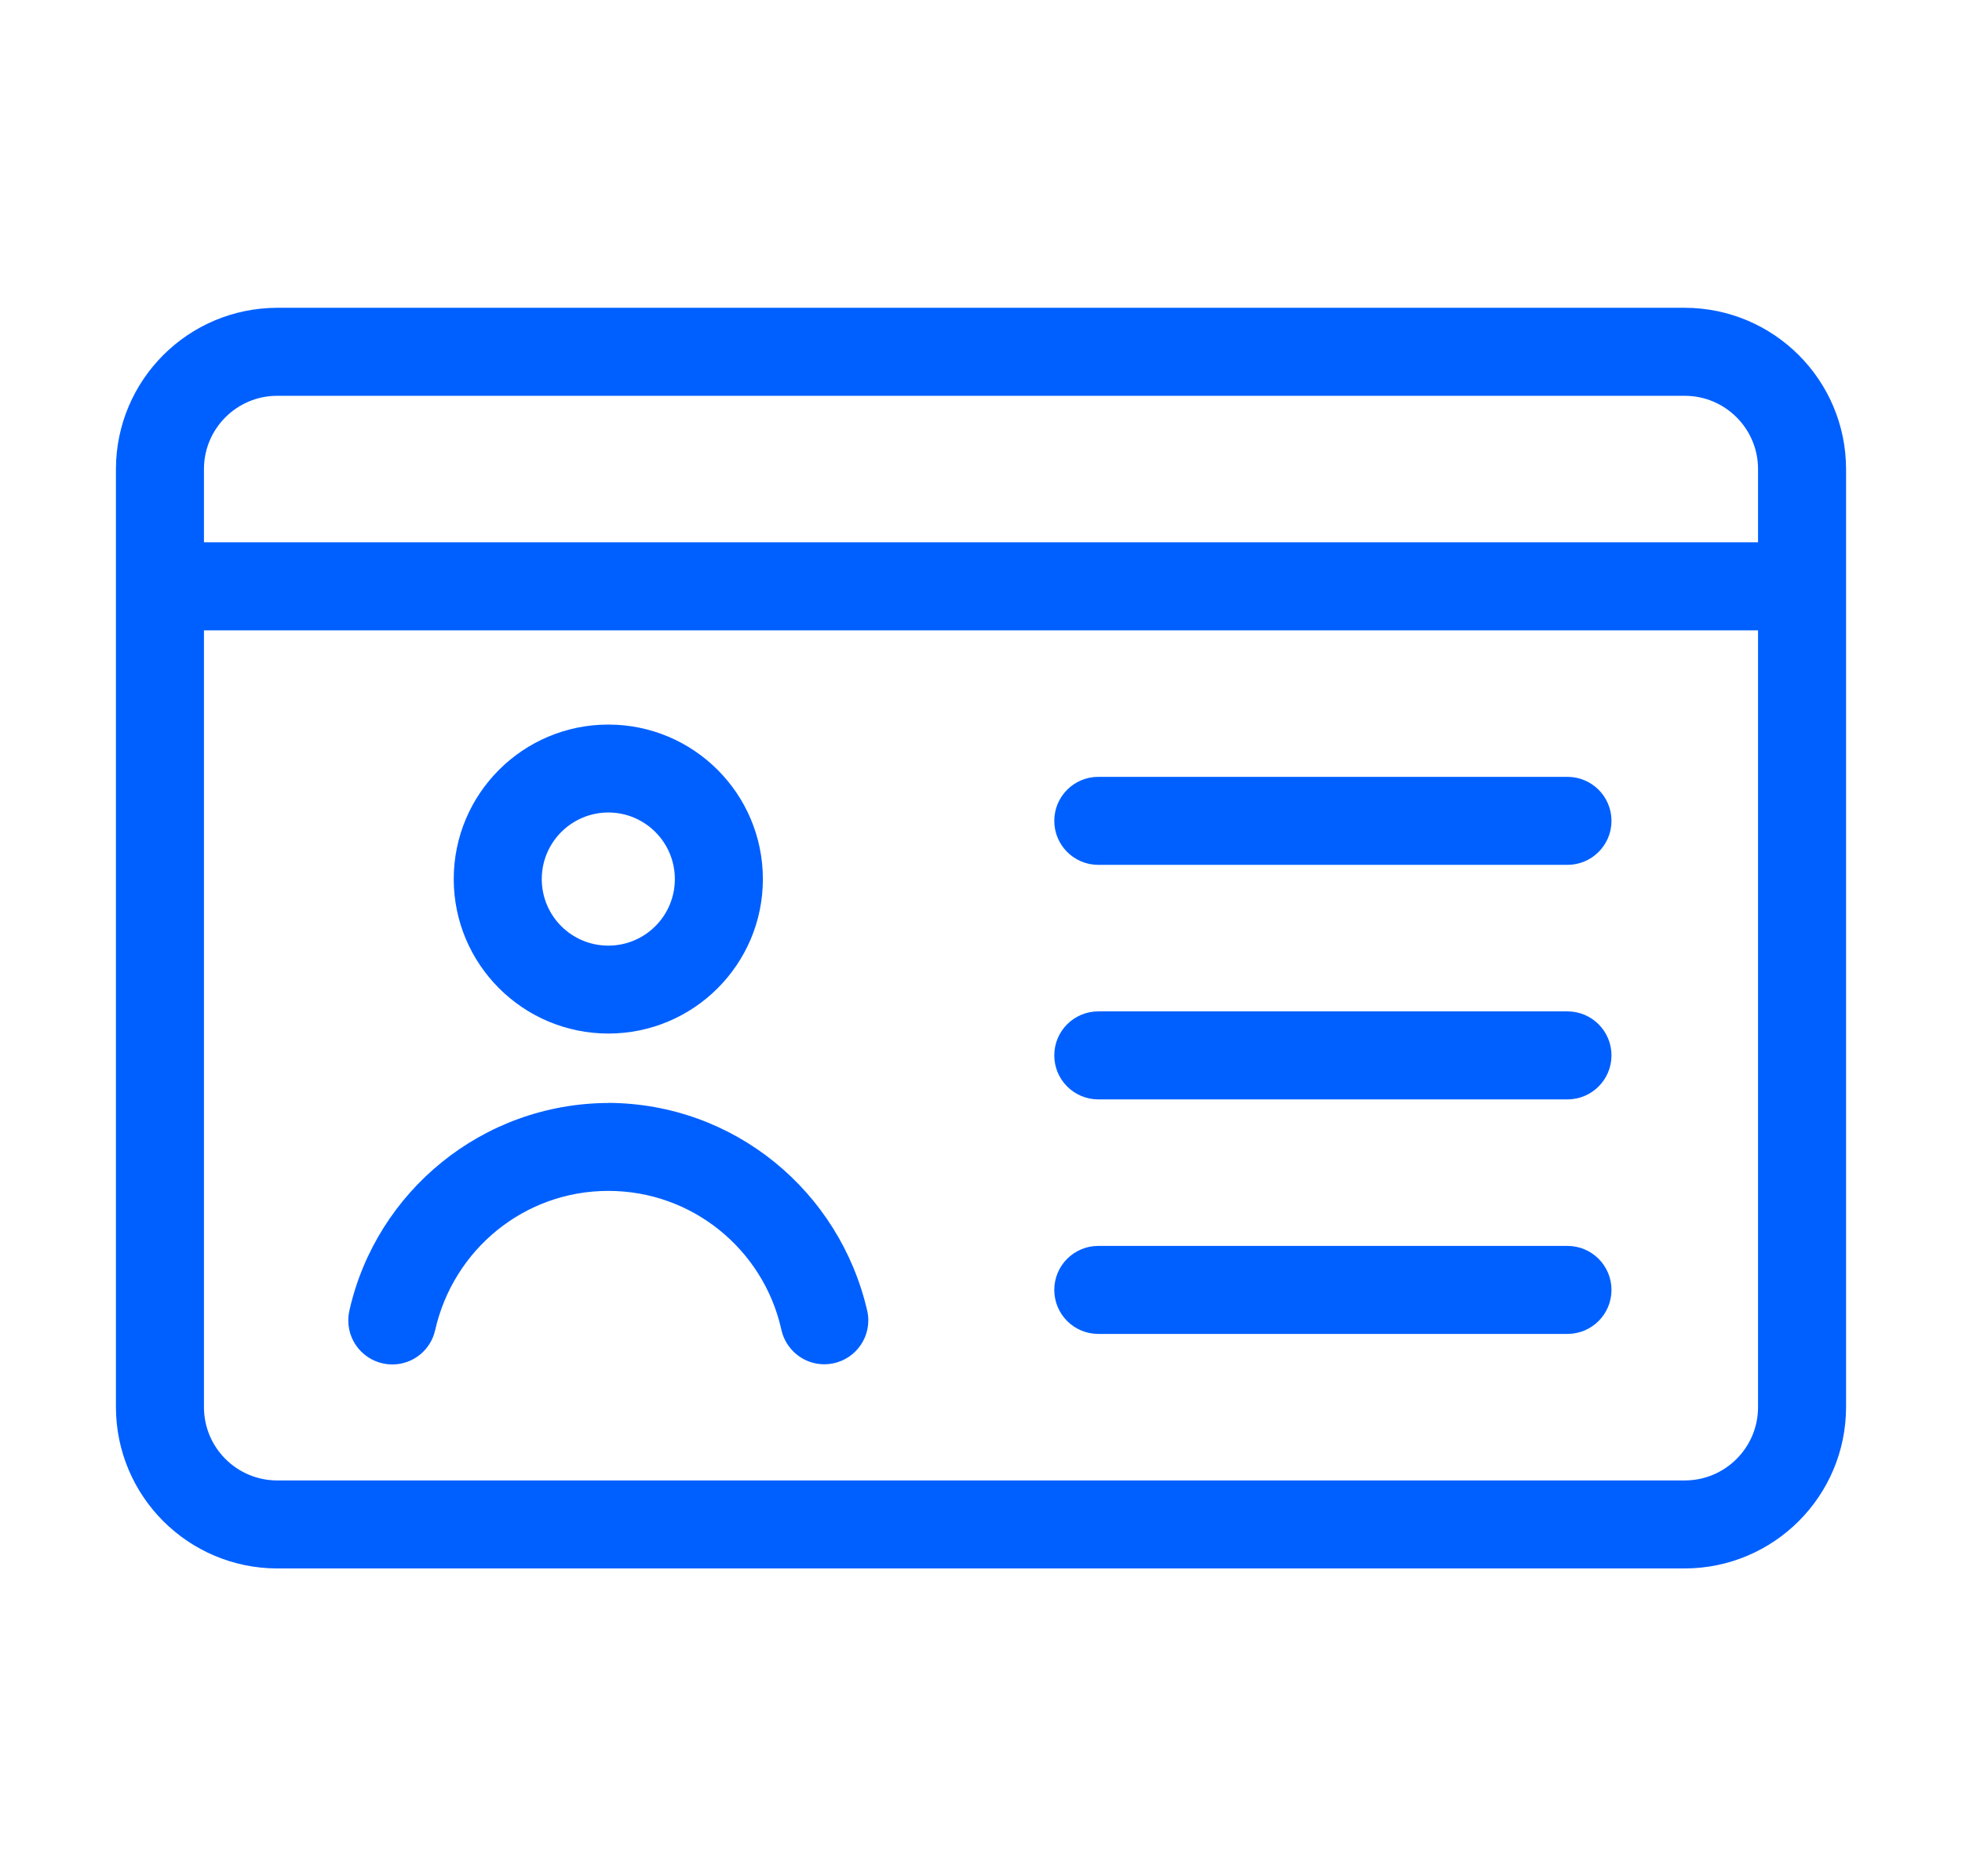 <svg width="23" height="22" viewBox="0 0 23 22" fill="none" xmlns="http://www.w3.org/2000/svg">
<path d="M19.75 3.609H3.25C2.206 3.611 1.361 4.456 1.359 5.5V16.5C1.361 17.544 2.206 18.389 3.25 18.391H19.75C20.794 18.389 21.639 17.544 21.641 16.5V5.5C21.639 4.456 20.794 3.611 19.75 3.609ZM3.25 4.641H19.75C20.224 4.641 20.609 5.026 20.609 5.5V6.359H2.391V5.5C2.391 5.026 2.776 4.641 3.25 4.641ZM19.75 17.359H3.25C2.776 17.359 2.391 16.974 2.391 16.5V7.391H20.609V16.5C20.609 16.974 20.224 17.359 19.75 17.359ZM7.131 12.119C8.131 12.119 8.943 11.308 8.943 10.308C8.943 9.307 8.131 8.496 7.131 8.496C6.131 8.496 5.319 9.307 5.319 10.308C5.32 11.308 6.131 12.118 7.131 12.119ZM7.131 9.527C7.562 9.527 7.911 9.877 7.911 10.308C7.911 10.739 7.562 11.088 7.131 11.088C6.7 11.088 6.351 10.739 6.351 10.308C6.351 9.877 6.7 9.528 7.131 9.527ZM7.131 12.933C5.653 12.939 4.417 13.971 4.099 15.353L4.095 15.374C4.087 15.407 4.083 15.445 4.083 15.484C4.083 15.768 4.314 15.999 4.599 15.999C4.844 15.999 5.05 15.828 5.101 15.597L5.102 15.594C5.315 14.655 6.142 13.964 7.131 13.964C8.12 13.964 8.947 14.655 9.157 15.58L9.16 15.594C9.213 15.826 9.418 15.997 9.663 15.997C9.948 15.997 10.179 15.766 10.179 15.482C10.179 15.443 10.175 15.406 10.166 15.37L10.167 15.373C9.845 13.97 8.61 12.939 7.132 12.932L7.131 12.933ZM18.375 9.109H12.875C12.59 9.109 12.359 9.34 12.359 9.625C12.359 9.91 12.59 10.141 12.875 10.141H18.375C18.66 10.141 18.891 9.91 18.891 9.625C18.891 9.34 18.66 9.109 18.375 9.109ZM18.375 11.859H12.875C12.59 11.859 12.359 12.09 12.359 12.375C12.359 12.66 12.59 12.891 12.875 12.891H18.375C18.66 12.891 18.891 12.66 18.891 12.375C18.891 12.09 18.66 11.859 18.375 11.859ZM18.375 14.609H12.875C12.59 14.609 12.359 14.84 12.359 15.125C12.359 15.41 12.59 15.641 12.875 15.641H18.375C18.66 15.641 18.891 15.41 18.891 15.125C18.891 14.84 18.66 14.609 18.375 14.609Z" fill="#0060FF"/>
</svg>
